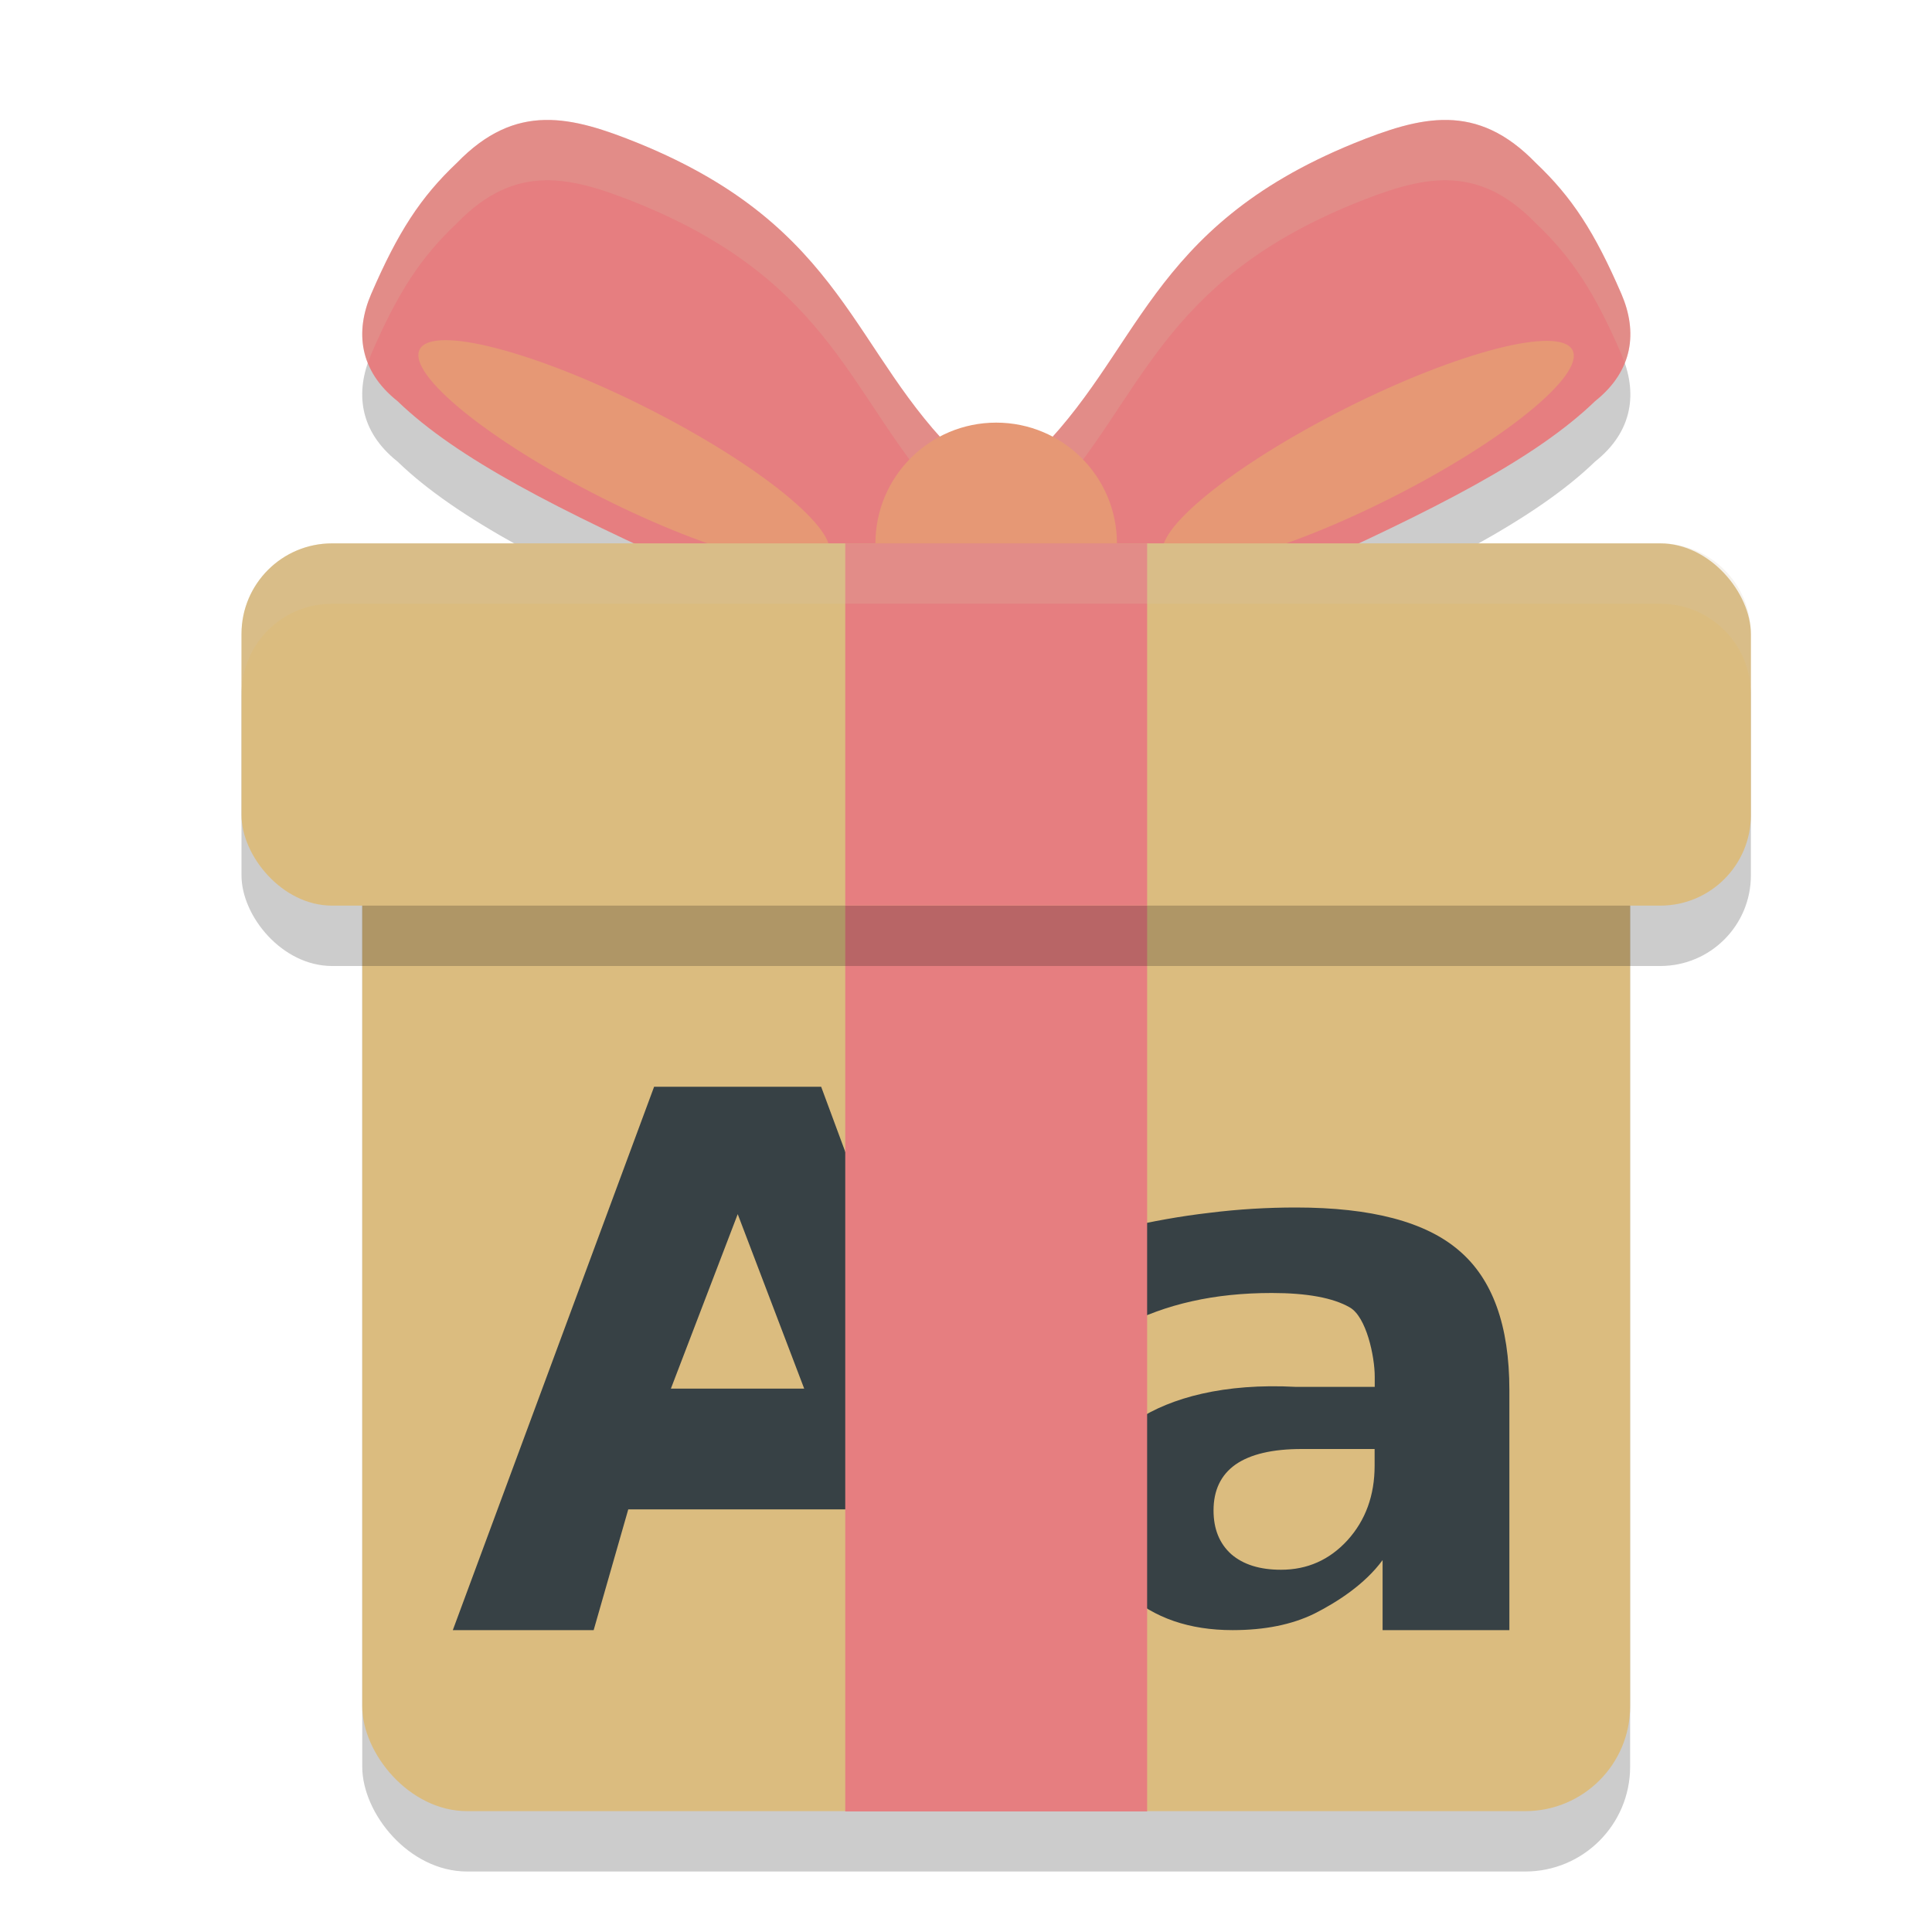 <svg xmlns="http://www.w3.org/2000/svg" width="32" height="32" version="1">
 <path style="opacity:0.2" d="M 9.023,2.987 C 8.531,2.997 8.057,3.193 7.566,3.7 6.968,4.265 6.592,4.839 6.146,5.872 5.881,6.488 5.946,7.138 6.584,7.645 7.576,8.603 9.238,9.443 11.629,10.52 l 3.639,-0.395 0.648,-1.531 C 14.109,6.861 14.007,4.776 10.586,3.377 10.025,3.15 9.516,2.976 9.023,2.987 Z m 14.957,0 c -0.492,-0.01 -1.002,0.163 -1.562,0.391 -3.421,1.398 -3.523,3.484 -5.33,5.217 L 17.736,10.125 21.375,10.52 C 23.766,9.443 25.428,8.603 26.42,7.645 27.058,7.138 27.122,6.488 26.857,5.872 26.411,4.839 26.036,4.265 25.438,3.7 24.947,3.193 24.473,2.997 23.98,2.987 Z"/>
 <rect style="opacity:0.2" width="21" height="17.708" x="6" y="13.29" ry="1.736"/>
 <path style="fill:#e67e80" d="m 10.586,2.377 c 3.421,1.398 3.523,3.485 5.33,5.217 L 15.268,9.125 11.629,9.519 C 9.238,8.442 7.575,7.601 6.584,6.644 5.945,6.137 5.882,5.489 6.147,4.872 6.593,3.84 6.968,3.264 7.567,2.698 8.547,1.685 9.465,1.922 10.586,2.377 Z"/>
 <ellipse style="fill:#e69875" cx="12.605" cy="2.038" rx="3.792" ry=".832" transform="rotate(26.771)"/>
 <path style="fill:#e67e80" d="M 22.417,2.377 C 18.997,3.775 18.894,5.861 17.087,7.594 L 17.736,9.125 21.375,9.519 C 23.766,8.442 25.428,7.601 26.42,6.644 27.058,6.137 27.122,5.489 26.857,4.872 26.411,3.84 26.035,3.264 25.437,2.698 24.456,1.685 23.539,1.922 22.417,2.377 Z"/>
 <ellipse style="fill:#e69875" cx="-16.858" cy="16.902" rx="3.792" ry=".832" transform="matrix(-0.893,0.45,0.45,0.893,0,0)"/>
 <rect style="fill:#dbbc7f" width="21" height="17.708" x="6" y="12.29" ry="1.736"/>
 <path style="fill:#374145" d="M 21.465 20 C 20.987 20 20.511 20.028 20.033 20.088 C 19.555 20.143 19.079 20.229 18.605 20.34 L 18.605 21.965 C 18.956 21.782 19.334 21.644 19.742 21.553 C 20.15 21.461 20.591 21.416 21.064 21.416 C 21.649 21.416 22.08 21.496 22.355 21.654 C 22.631 21.809 22.77 22.465 22.77 22.803 L 22.77 22.971 L 21.465 22.971 C 20.272 22.907 19.394 23.152 18.834 23.518 C 18.278 23.883 18 24.046 18 24.828 C 18 25.471 18.223 25.994 18.668 26.398 C 19.117 26.799 19.699 27 20.416 27 C 20.947 27 21.399 26.909 21.77 26.727 C 22.14 26.54 22.604 26.245 22.9 25.84 L 22.9 27 L 25 27 L 25 23.023 C 25 21.956 24.722 21.185 24.166 20.713 C 23.614 20.237 22.713 20 21.465 20 z M 21.561 24 L 22.768 24 L 22.768 24.277 C 22.768 24.77 22.617 25.182 22.318 25.512 C 22.02 25.837 21.654 26 21.217 26 C 20.866 26 20.592 25.914 20.393 25.742 C 20.198 25.566 20.1 25.325 20.1 25.018 C 20.1 24.683 20.221 24.43 20.463 24.258 C 20.709 24.086 21.076 24 21.561 24 z"/>
 <path style="fill:#374145" d="M 14.034,25 H 10.406 L 9.833,27 H 7.5 l 3.334,-9 h 2.767 l 3.334,9 h -2.333 z m -2.922,-2 h 2.208 l -1.101,-2.89 z"/>
 <rect style="fill:#e67e80" width="5" height="17.113" x="14" y="12.89"/>
 <rect style="opacity:0.2" width="25" height="6" x="4" y="10" ry="1.5"/>
 <rect style="fill:#dbbc7f" width="25" height="6" x="4" y="9" ry="1.5"/>
 <path style="fill:#d3c6aa;opacity:0.2" d="M 9.023 1.986 C 8.531 1.997 8.057 2.192 7.566 2.699 C 6.968 3.265 6.592 3.839 6.146 4.871 C 5.982 5.254 5.945 5.651 6.094 6.018 C 6.11 5.969 6.126 5.92 6.146 5.871 C 6.592 4.839 6.968 4.265 7.566 3.699 C 8.057 3.192 8.531 2.997 9.023 2.986 C 9.516 2.976 10.025 3.15 10.586 3.377 C 13.81 4.695 14.087 6.623 15.621 8.291 L 15.916 7.594 C 14.109 5.861 14.007 3.775 10.586 2.377 C 10.025 2.15 9.516 1.976 9.023 1.986 z M 23.98 1.986 C 23.488 1.976 22.979 2.15 22.418 2.377 C 18.997 3.775 18.895 5.861 17.088 7.594 L 17.383 8.291 C 18.917 6.623 19.194 4.695 22.418 3.377 C 22.979 3.15 23.488 2.976 23.98 2.986 C 24.473 2.997 24.947 3.192 25.438 3.699 C 26.036 4.265 26.411 4.839 26.857 5.871 C 26.878 5.92 26.893 5.969 26.91 6.018 C 27.059 5.651 27.022 5.254 26.857 4.871 C 26.411 3.839 26.036 3.265 25.438 2.699 C 24.947 2.192 24.473 1.997 23.98 1.986 z"/>
 <circle style="fill:#e69875" cx="16.5" cy="9" r="2"/>
 <rect style="fill:#e67e80" width="5" height="6" x="14" y="9"/>
 <path style="fill:#d3c6aa;opacity:0.2" d="M 5.5 9 C 4.669 9 4 9.669 4 10.5 L 4 11.5 C 4 10.669 4.669 10 5.5 10 L 27.5 10 C 28.331 10 29 10.669 29 11.5 L 29 10.5 C 29 9.669 28.331 9 27.5 9 L 5.5 9 z"/>
</svg>
